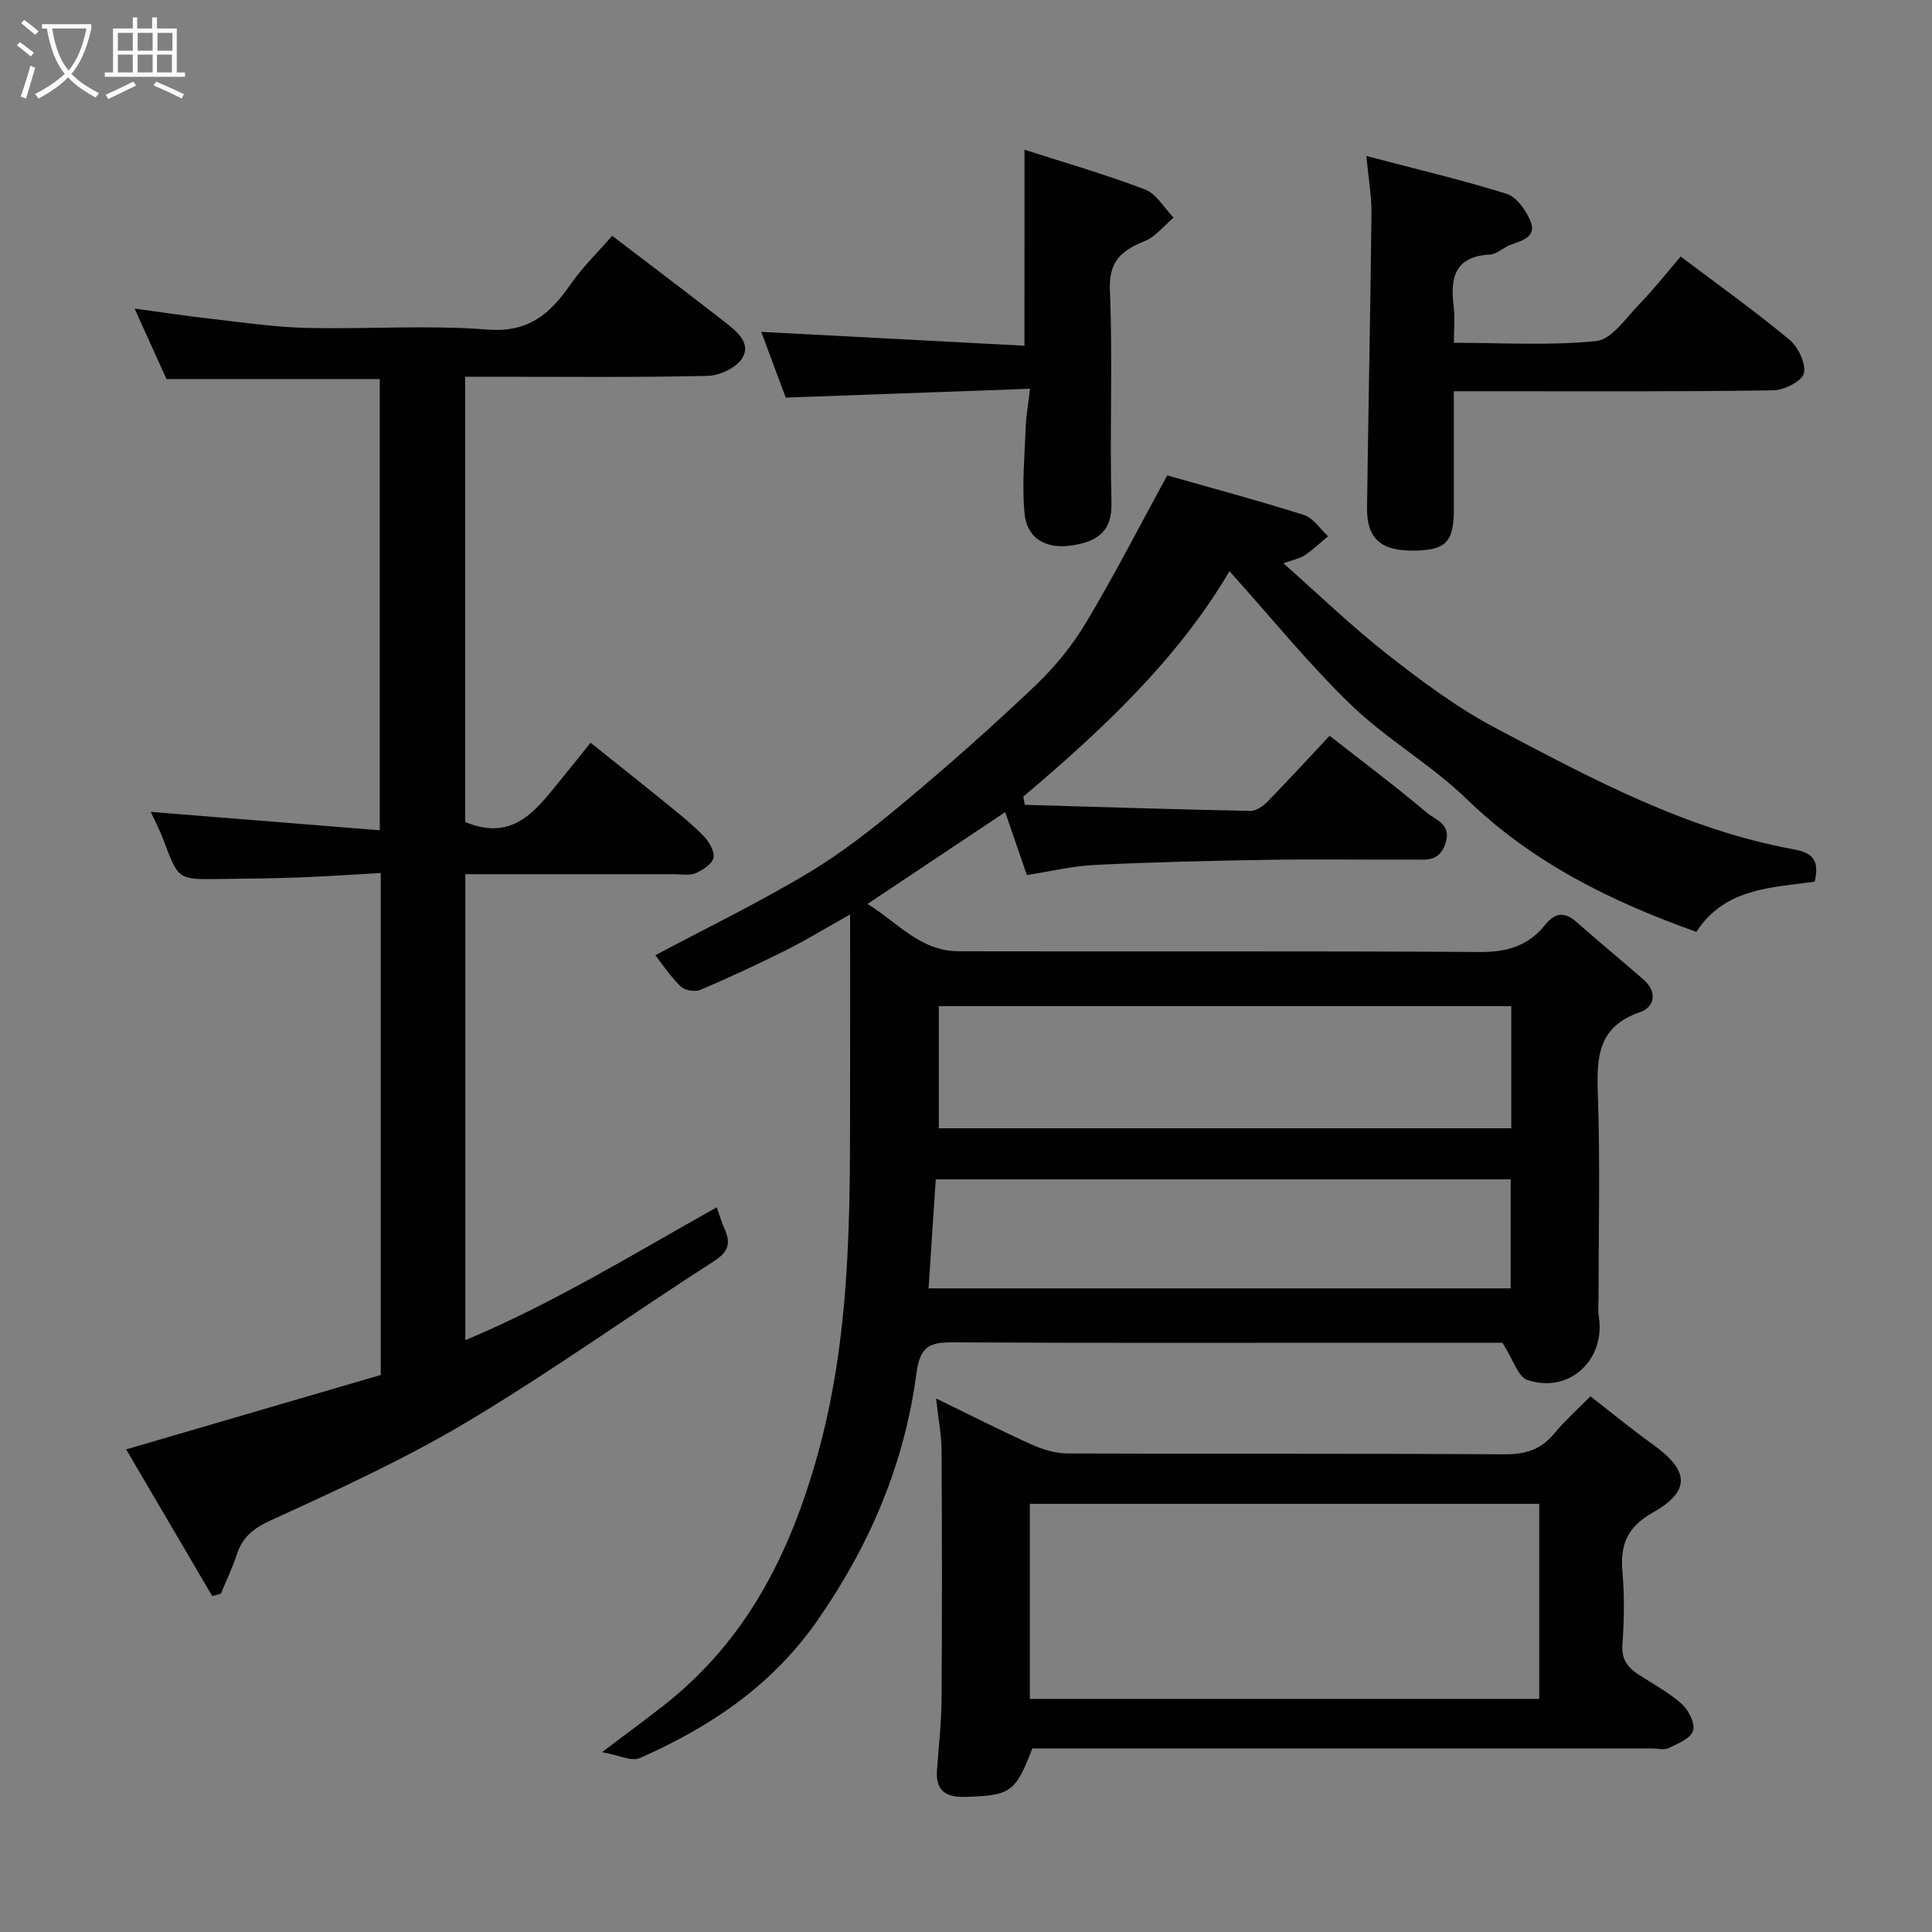 <svg enable-background="new 0 0 400 400" viewBox="0 0 400 400" xmlns="http://www.w3.org/2000/svg"><rect x="0" y="0" width="400" height="400" fill="#808080" stroke="none"/><path d="m6.4 11.7c-1-.8-1.9-1.6-2.9-2.3l.6-.7c.9.7 1.9 1.4 2.9 2.2zm-2.1 8.3c.7-2.1 1.4-4.2 2-6.4.2.1.6.3 1 .4-.7 2.3-1.3 4.4-1.9 6.4zm3-12.8c-1.1-.9-2.1-1.7-2.9-2.4l.6-.7c1 .8 2 1.5 3 2.4zm1.4-1.3v-.9h10.2v.9c-.9 4.2-2.3 7.3-4.1 9.4 1.3 1.4 3.2 2.7 5.7 4-.2.2-.4.5-.7.9-2.5-1.4-4.4-2.7-5.7-4.2-1.4 1.5-3.5 3-6.1 4.4 0 0 0 0-.1-.1-.3-.4-.5-.7-.7-.8 2.7-1.4 4.7-2.8 6.2-4.2-1.8-2.2-3-5.3-3.7-9.4zm9.2 0h-7.1c.6 3.8 1.7 6.7 3.4 8.7 1.7-2 2.9-4.8 3.7-8.7z" fill="#fbfcfa"/><path d="m31.6 3.6h.9v2.3h4.1v9.1h1.7v.9h-16.6v-.9h1.7v-9.1h4.1v-2.3h.9v2.3h3.1v-2.3zm-4 13.3.6.8c-1.9.9-3.8 1.9-5.8 2.8-.2-.3-.3-.6-.5-.9 2-.9 3.9-1.8 5.7-2.7zm-3.2-10.1v3.7h3.1v-3.7zm0 4.5v3.7h3.1v-3.7zm4.1-4.5v3.7h3.1v-3.7zm0 4.5v3.7h3.1v-3.7zm9.1 9.1c-2.1-1.1-4.1-2-5.8-2.7l.5-.8c2.2.9 4.1 1.8 5.8 2.6zm-1.9-13.6h-3.1v3.7h3.1zm-3.2 4.5v3.7h3.1v-3.7z" fill="#fbfcfa"/><g fill="#010101"><path d="m311.06 278c-8.21 0-17.69 0-27.17 0-28.83 0-57.66.08-86.49-.08-4.85-.03-6.91.7-7.67 6.46-2.46 18.66-9.64 35.55-20.5 51.13-9.41 13.51-22.21 22.05-36.78 28.49-1.68.74-4.3-.61-7.82-1.23 5.05-3.82 8.93-6.66 12.72-9.62 17.08-13.38 26.17-31.26 31.94-52 7.49-26.94 6.63-54.2 6.71-81.55.03-9.6 0-19.2 0-30.27-5.43 3.05-9.27 5.41-13.29 7.41-5.82 2.9-11.72 5.66-17.71 8.2-1.1.47-3.21.12-4.05-.68-2.1-2.03-3.75-4.54-5.28-6.49 10.54-5.61 21.41-10.87 31.72-17.06 7.12-4.27 13.72-9.5 20.1-14.84 9.23-7.72 18.24-15.72 26.96-24.02 4-3.81 7.61-8.27 10.44-13.01 5.83-9.74 11.01-19.86 16.77-30.41 8.7 2.47 18.56 5.11 28.28 8.18 1.95.62 3.36 2.9 5.03 4.41-1.61 1.33-3.12 2.8-4.85 3.95-1.05.7-2.41.93-4.41 1.65 7.36 6.5 14.23 13.15 21.72 19.01 7.05 5.52 14.36 10.96 22.25 15.12 19.73 10.4 39.47 21.08 61.78 25.11 4.32.78 5.14 2.72 4.25 6.68-8.93 1.25-18.62 1.3-24.49 10.39-17.52-6.23-33.88-14.24-47.53-27.47-7.37-7.15-16.59-12.39-23.98-19.53-8.84-8.54-16.62-18.18-25.16-27.67-10.7 18.2-26.29 32.8-42.69 46.67.1.57.21 1.14.31 1.7 15.59.45 31.17.95 46.76 1.26 1.22.02 2.7-1.1 3.65-2.08 4.36-4.48 8.59-9.09 12.7-13.48 6.84 5.36 13.67 10.48 20.18 15.96 1.79 1.51 5.21 2.35 3.77 6.45-1.32 3.76-4.02 3.22-6.7 3.23-10 .05-20-.11-29.99.05-11.94.19-23.87.47-35.8 1.05-4.69.23-9.34 1.36-14.14 2.1-1.46-4.24-2.82-8.18-4.49-13.03-9.51 6.35-18.67 12.46-28.5 19.01 6.14 3.77 10.92 9.78 18.86 9.8 35.99.08 71.99-.08 107.98.15 5.59.04 10.02-1.31 13.44-5.6 2.07-2.59 4.04-2.79 6.51-.61 4.57 4.02 9.25 7.91 13.85 11.9 2.97 2.58 2.33 5.73-.73 6.78-8.76 3-8.97 9.38-8.7 17.03.49 13.98.14 27.99.14 41.99 0 1.33-.14 2.69.06 3.99 1.41 9.01-6.17 16.05-14.8 13.12-1.95-.66-2.95-4.27-5.16-7.7zm1.83-69.68c-39.83 0-79.19 0-118.52 0v25.28h118.52c0-8.55 0-16.7 0-25.28zm-.12 35.85c-39.67 0-78.94 0-119.03 0-.5 7.51-.98 14.92-1.49 22.57h120.52c0-7.52 0-14.79 0-22.57z"/><path d="m43.95 330.46c-5.98-10.2-11.97-20.39-17.83-30.38 17.87-5.22 35.24-10.3 52.71-15.41 0-34.44 0-68.73 0-103.92-5.86.32-11.56.72-17.27.93-5.48.2-10.96.24-16.45.31-8.24.1-8.21.07-11.18-7.88-.84-2.24-1.97-4.38-2.72-6.02 15.66 1.26 31.31 2.52 47.42 3.81 0-31.86 0-62.58 0-93.41-14.68 0-29.37 0-44.16 0-2.03-4.49-4.17-9.22-6.6-14.6 5.76.78 10.86 1.56 15.98 2.13 6.52.74 13.05 1.72 19.6 1.87 12.49.3 25.05-.64 37.47.34 8.48.67 12.95-3.22 17.18-9.32 2.49-3.6 5.71-6.7 8.65-10.09 8.02 6.13 15.85 12.02 23.57 18.05 2.35 1.83 5.29 4.31 3.29 7.37-1.28 1.96-4.63 3.53-7.09 3.58-14.82.34-29.66.18-44.49.18-1.8 0-3.61 0-5.72 0v92.18c10.41 4.37 15.11-3.11 20.35-9.44 1.78-2.15 3.49-4.34 5.6-6.97 5.21 4.16 10.15 8.07 15.03 12.04 2.81 2.28 5.67 4.53 8.21 7.09 1.19 1.2 2.44 3.21 2.23 4.64-.18 1.27-2.2 2.59-3.69 3.24-1.27.55-2.95.21-4.44.21-14.31.01-28.62 0-43.26 0v96.48c18.3-7.66 34.85-17.88 52.06-27.51.55 1.53.97 3.05 1.61 4.46 1.37 3.01.8 4.78-2.26 6.74-17.02 10.92-33.5 22.74-50.85 33.11-13.01 7.78-26.91 14.13-40.72 20.45-3.68 1.68-5.95 3.45-7.15 7.12-.91 2.77-2.19 5.42-3.3 8.12-.6.17-1.19.34-1.78.5z"/><path d="m329.29 289.09c4.51 3.5 8.55 6.85 12.81 9.89 7.69 5.49 8.03 9.7.02 14.23-5.27 2.98-6.71 6.67-6.21 12.27.44 4.96.36 10.01-.01 14.98-.23 3.14 1.14 4.82 3.45 6.31 3.01 1.95 6.24 3.67 8.87 6.05 1.41 1.27 2.79 4.04 2.31 5.53-.52 1.59-3.15 2.65-5.04 3.57-.94.46-2.29.08-3.46.08-40.98 0-81.95 0-122.93 0-1.82 0-3.65 0-5.37 0-3.48 9.1-4.54 9.78-13.96 10.03-3.9.11-6.06-1.27-5.78-5.43.33-4.93.92-9.86.95-14.8.12-17.16.1-34.31 0-51.47-.02-3.33-.68-6.66-1.14-10.8 7.17 3.49 13.4 6.67 19.78 9.54 2.31 1.04 4.95 1.84 7.45 1.85 30.15.12 60.3-.01 90.44.18 4.33.03 7.59-.96 10.35-4.34 2.22-2.69 4.86-5.02 7.47-7.67zm-116.07 62.65h105.46c0-13.64 0-27.02 0-40.39-35.35 0-70.38 0-105.46 0z"/><path d="m282.9 32.3c10.27 2.7 19.75 4.93 29.03 7.83 2.07.65 4.01 3.41 4.93 5.64 1.33 3.21-1.58 4.01-3.99 4.86-1.53.54-2.91 1.99-4.41 2.07-7.21.39-8.25 4.74-7.5 10.66.29 2.28.05 4.62.05 7.61 10.01 0 19.83.63 29.49-.36 3.17-.33 6.08-4.7 8.8-7.52 3.09-3.19 5.85-6.7 8.67-9.98 7.76 5.86 15.33 11.26 22.47 17.18 1.84 1.52 3.51 4.96 3.03 7-.38 1.64-4.11 3.5-6.38 3.53-20 .29-39.99.18-59.98.18-1.81 0-3.62 0-6.11 0v24.56c0 6.7-1.71 8.4-8.45 8.44-6.7.04-9.61-2.54-9.52-8.91.26-20.26.7-40.52.92-60.78.04-3.69-.63-7.38-1.05-12.01z"/><path d="m212.11 31c8.08 2.6 16.64 5.06 24.93 8.22 2.38.9 3.98 3.83 5.94 5.83-1.97 1.66-3.69 3.94-5.96 4.86-4.8 1.95-7.49 4.12-7.23 10.22.62 14.62-.07 29.29.33 43.92.16 5.96-2.83 8.05-8.18 8.87-5.49.84-9.35-1.49-9.83-6.69-.55-5.93.04-11.97.26-17.96.08-2.24.5-4.46.89-7.78-17.06.62-33.45 1.21-50.58 1.83-1.35-3.64-3.15-8.46-5.07-13.61 18.57.98 36.65 1.93 54.49 2.87.01-13.88.01-26.81.01-40.58z"/></g></svg>